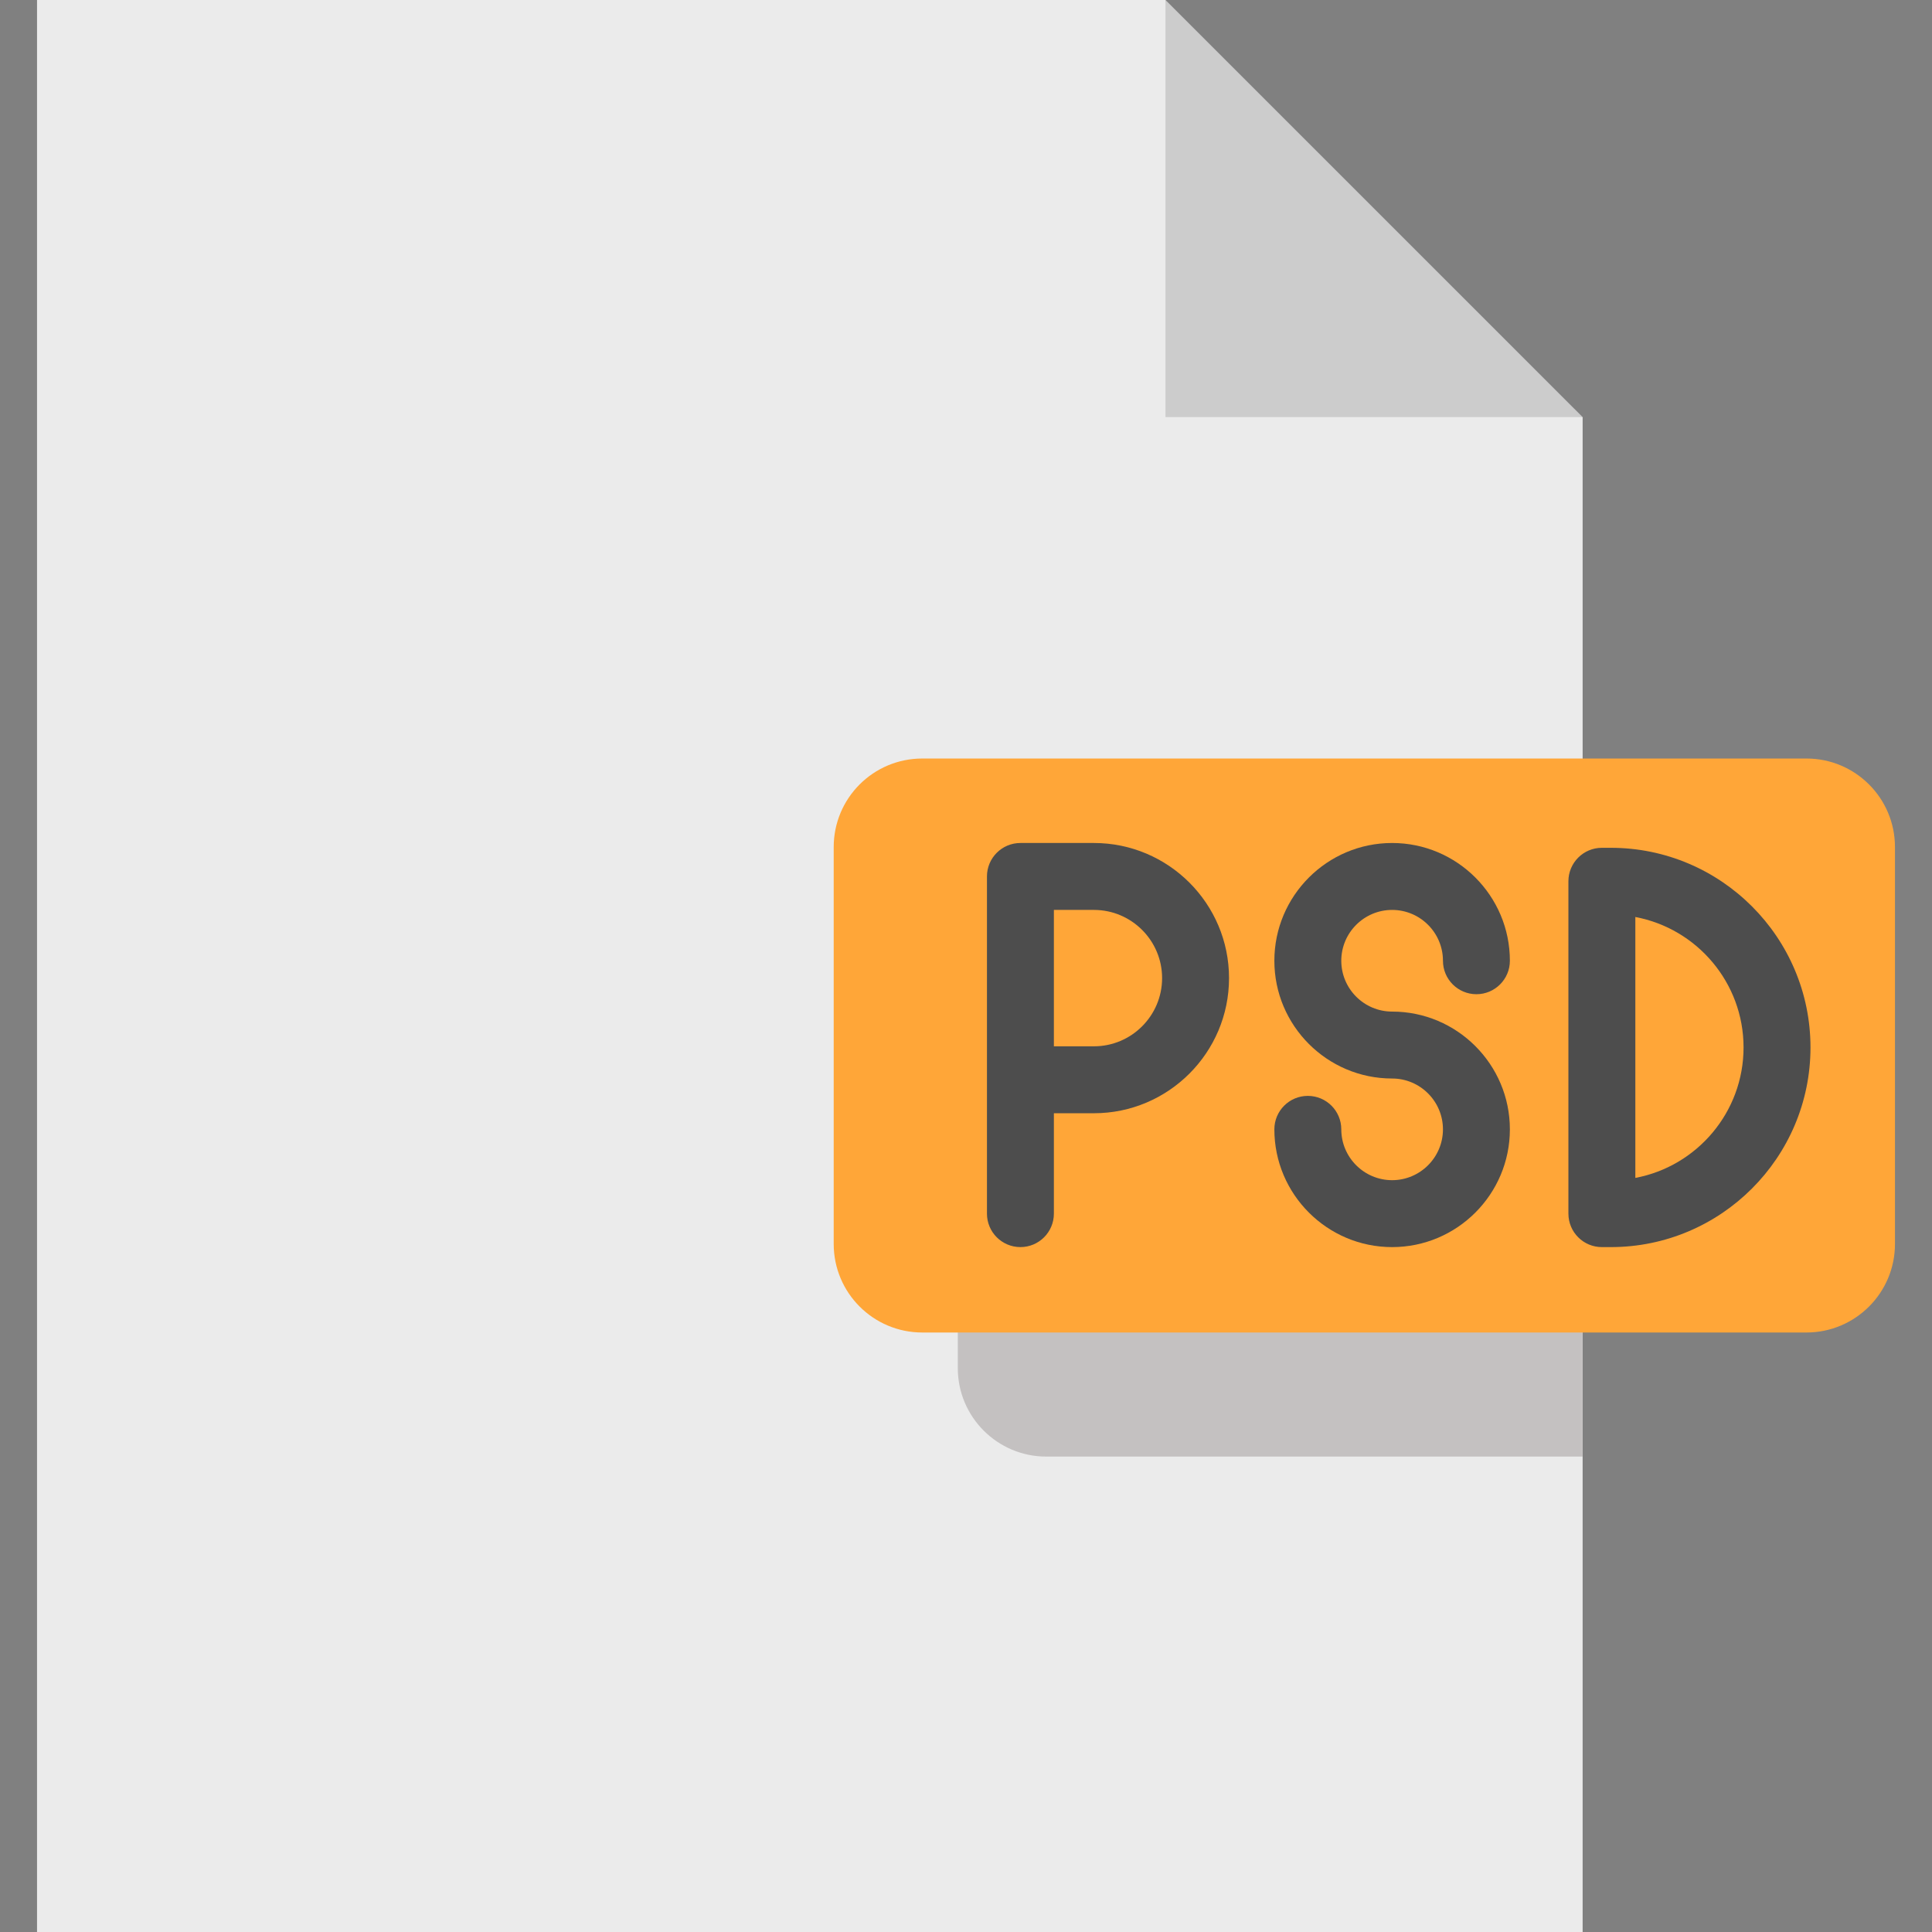<?xml version="1.0" encoding="iso-8859-1"?>
<!-- Generator: Adobe Illustrator 21.0.0, SVG Export Plug-In . SVG Version: 6.00 Build 0)  -->
<svg version="1.1" id="Capa_1" xmlns="http://www.w3.org/2000/svg" xmlns:xlink="http://www.w3.org/1999/xlink" x="0px" y="0px"
	 viewBox="0 0 512 512" style="enable-background:new 0 0 512 512;" xml:space="preserve">
<rect x="0" y="0" width="512" height="512" fill="#808080" stroke="none"/>
<polygon style="fill:#EBEBEB;" points="419.414,512 9.814,512 9.814,0 308.867,0 337.719,83.682 419.414,110.535 "/>
<polygon style="fill:#CCCCCC;" points="419.414,110.535 308.867,110.535 308.867,0 "/>
<path style="fill:#C4C1C1;" d="M419.414,233.9h-142.13c-12.96,0-23.46,10.5-23.46,23.46v105.19c0,12.948,10.5,23.46,23.46,23.46
	h142.13V233.9z"/>
<path style="fill:#FFA638;" d="M478.726,201.016h-59.312H244.4c-12.96,0-23.46,10.5-23.46,23.46v105.19
	c0,12.948,10.5,23.46,23.46,23.46h175.014h59.312c12.948,0,23.46-10.512,23.46-23.46v-105.19
	C502.186,211.516,491.674,201.016,478.726,201.016z"/>
<g>
	<path style="fill:#4D4D4D;" d="M289.897,223.402h-19.475c-4.898,0-8.868,3.97-8.868,8.868v18.41v35.473v35.473
		c0,4.898,3.971,8.868,8.868,8.868s8.868-3.971,8.868-8.868v-26.605h10.606c19.746,0,35.81-16.064,35.81-35.81
		C325.707,239.466,309.643,223.402,289.897,223.402z M289.897,277.285H279.29V250.68v-9.542h10.606
		c9.966,0,18.073,8.108,18.073,18.073S299.863,277.285,289.897,277.285z"/>
	<path style="fill:#4D4D4D;" d="M426.889,330.495h-2.376c-4.898,0-8.868-3.971-8.868-8.868v-88.081c0-4.898,3.971-8.868,8.868-8.868
		h2.376c29.174,0,52.909,23.735,52.909,52.909C479.798,306.76,456.063,330.495,426.889,330.495z M433.381,243.014v69.144
		c16.304-3.054,28.68-17.395,28.68-34.572C462.061,260.409,449.685,246.069,433.381,243.014z"/>
	<path style="fill:#4D4D4D;" d="M368.927,330.495c-17.208,0-31.208-13.999-31.208-31.207c0-4.898,3.971-8.868,8.868-8.868
		c4.898,0,8.868,3.971,8.868,8.868c0,7.428,6.043,13.471,13.471,13.471s13.471-6.043,13.471-13.471s-6.043-13.471-13.471-13.471
		c-17.208,0-31.208-13.999-31.208-31.207s14-31.208,31.208-31.208s31.207,13.999,31.207,31.207c0,4.898-3.971,8.868-8.868,8.868
		c-4.898,0-8.868-3.971-8.868-8.868c0-7.428-6.043-13.471-13.471-13.471s-13.471,6.043-13.471,13.471s6.043,13.471,13.471,13.471
		c17.208,0,31.207,13.999,31.207,31.207C400.134,316.495,386.135,330.495,368.927,330.495z"/>
</g>
<g>
</g>
<g>
</g>
<g>
</g>
<g>
</g>
<g>
</g>
<g>
</g>
<g>
</g>
<g>
</g>
<g>
</g>
<g>
</g>
<g>
</g>
<g>
</g>
<g>
</g>
<g>
</g>
<g>
</g>
</svg>
